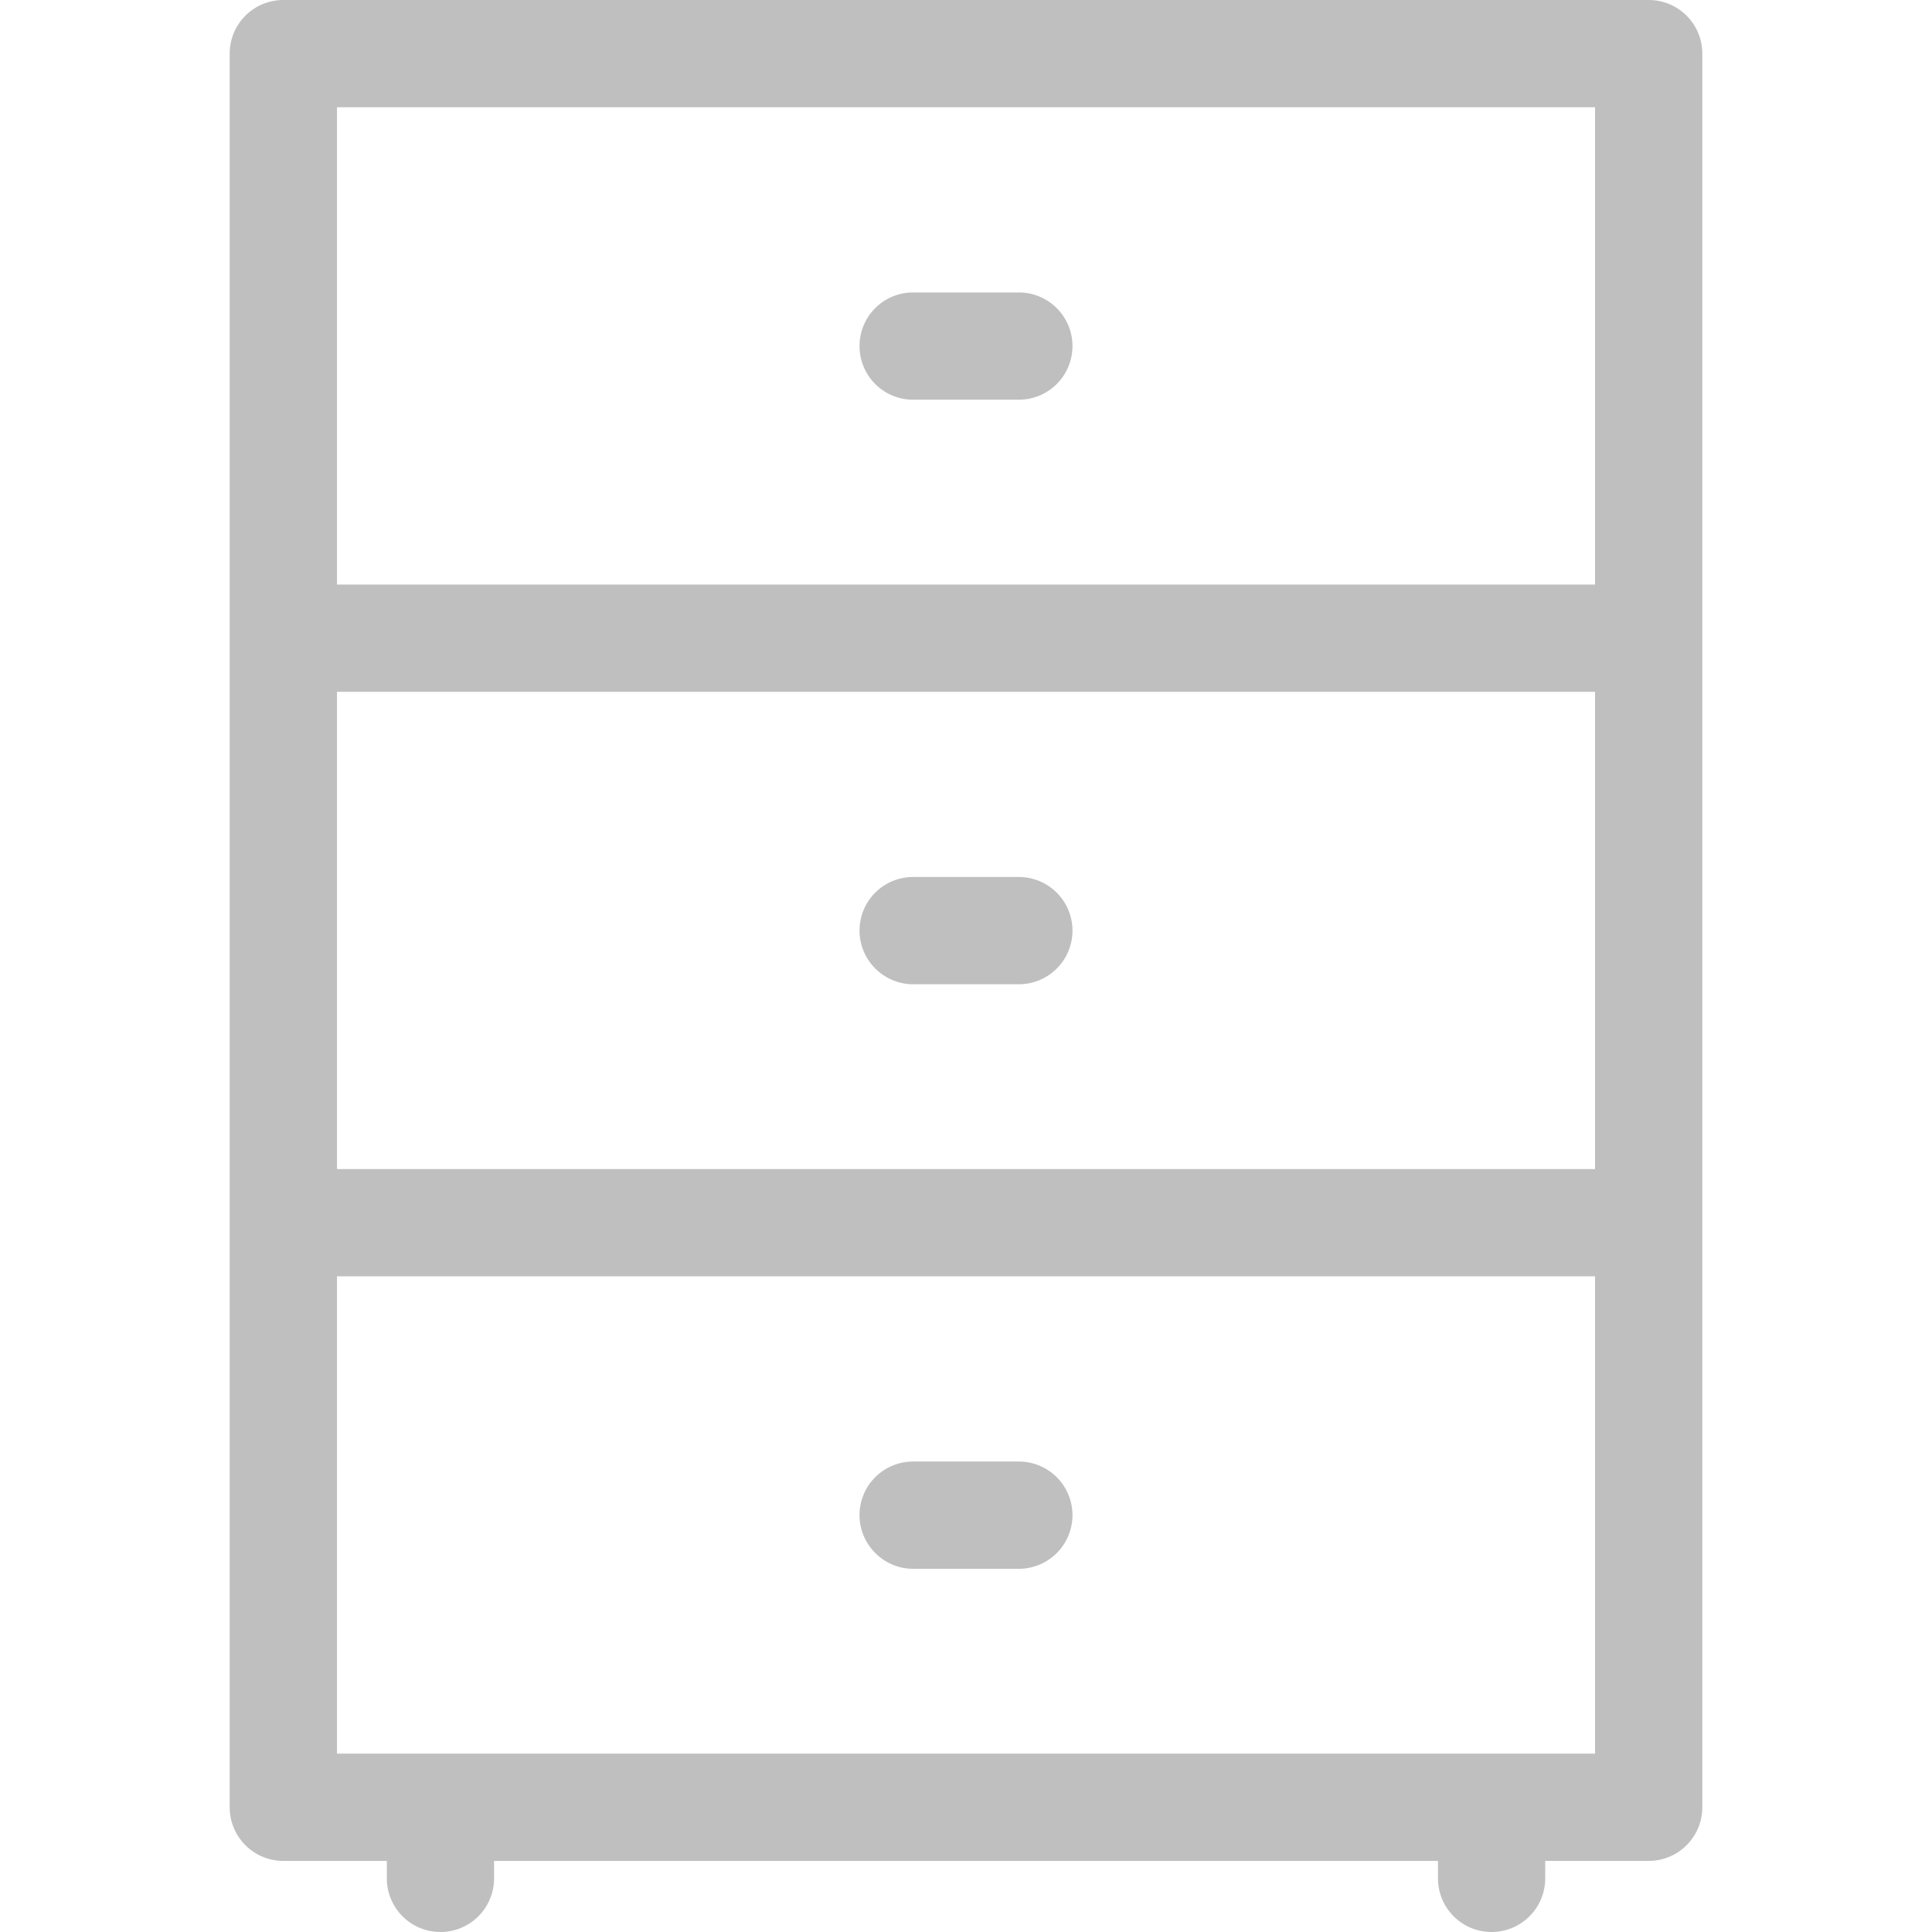<svg width="45" height="45" fill="none" xmlns="http://www.w3.org/2000/svg"><path d="M38.4 0H6.6c-.691 0-1.25.558-1.25 1.249v40.845c0 .691.559 1.25 1.25 1.25h2.41v.407a1.248 1.248 0 102.498 0v-.407h21.985v.407a1.248 1.248 0 102.498 0v-.407h2.41c.69 0 1.249-.559 1.249-1.25V1.25C39.65.559 39.092 0 38.4 0zm-1.248 40.846H7.849V29.727h29.303v11.117zm0-13.616H7.849V16.113h29.303V27.23zm0-13.615H7.849V2.498h29.303v11.117z" fill="#BFBFBF"/><path d="M23.731 34.042h-2.463c-.69 0-1.248.558-1.248 1.25 0 .681.558 1.248 1.248 1.248h2.463a1.248 1.248 0 100-2.498zm0-13.615h-2.463c-.69 0-1.248.558-1.248 1.25 0 .681.558 1.248 1.248 1.248h2.463a1.248 1.248 0 100-2.498zm0-13.615h-2.463c-.69 0-1.248.558-1.248 1.249 0 .69.558 1.249 1.248 1.249h2.463a1.248 1.248 0 100-2.498z" fill="#BFBFBF"/></svg>